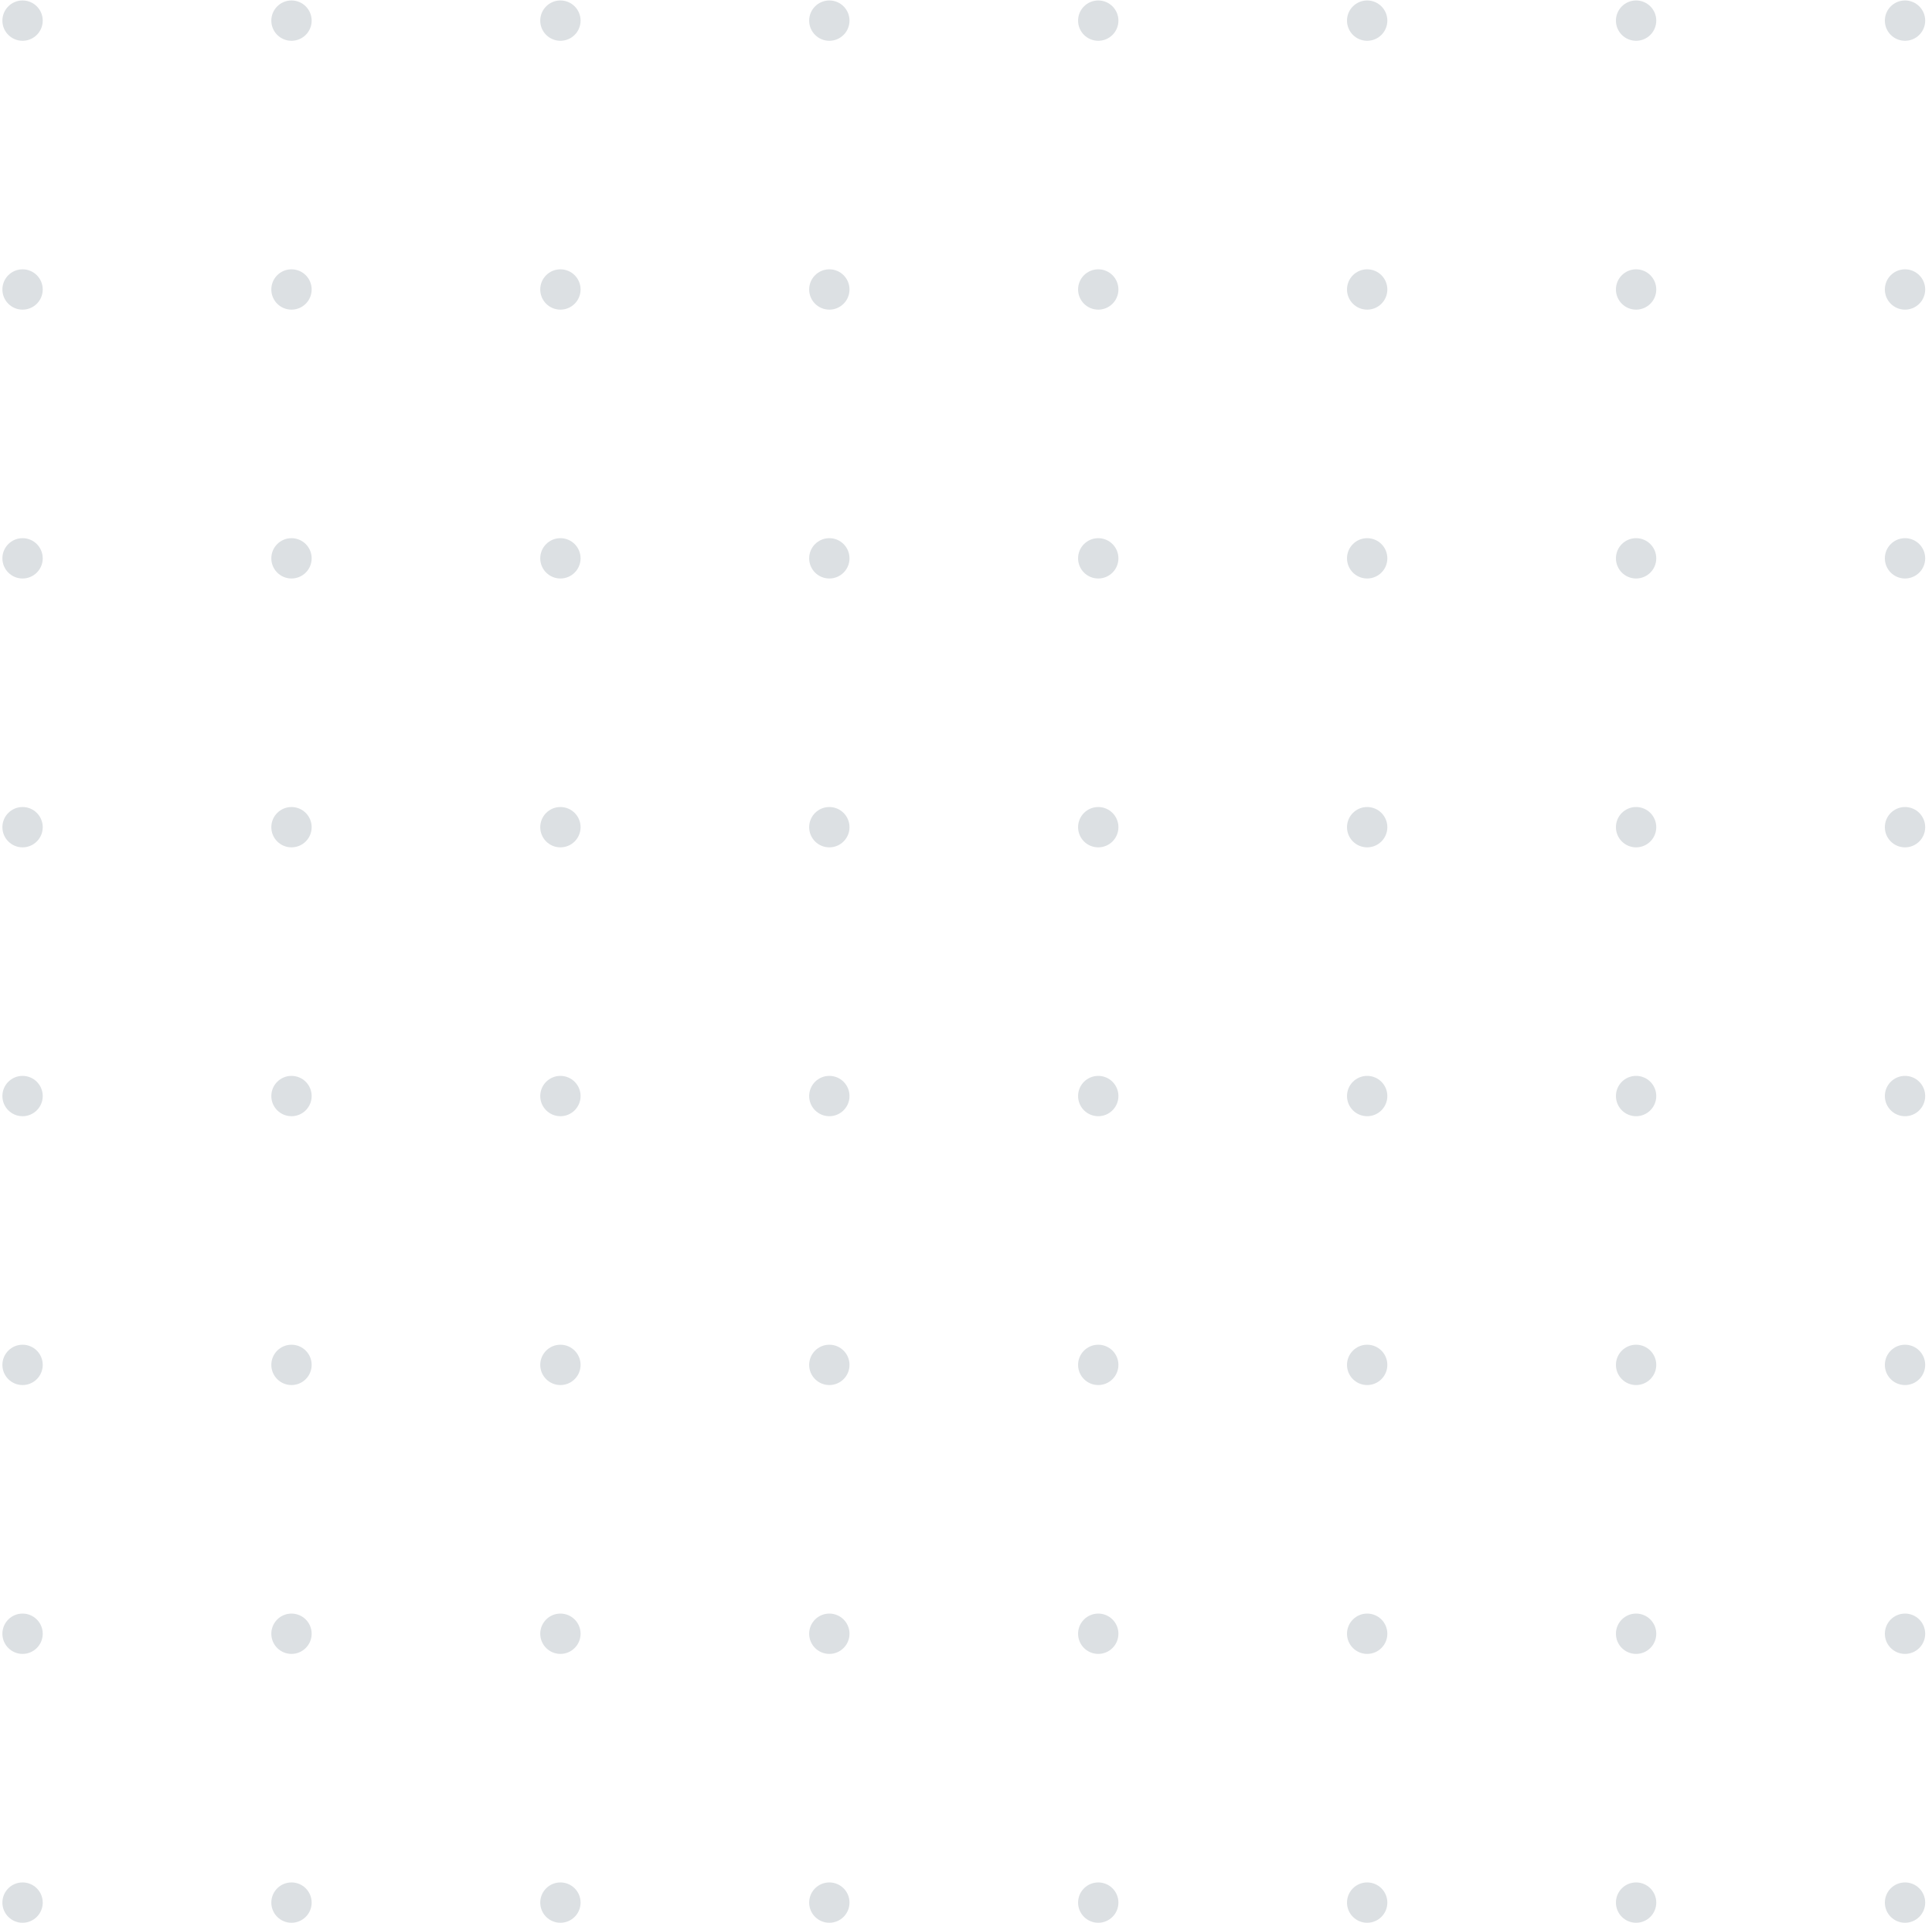 <svg width="221" height="220" viewBox="0 0 221 220" fill="none" xmlns="http://www.w3.org/2000/svg">
<g id="Group 1527">
<g id="Group 1519">
<circle id="Ellipse 10" cx="2.581" cy="2.36" r="2.307" fill="#DCE0E3"/>
<circle id="Ellipse 11" cx="33.343" cy="2.36" r="2.307" fill="#DCE0E3"/>
<circle id="Ellipse 12" cx="64.105" cy="2.36" r="2.307" fill="#DCE0E3"/>
<circle id="Ellipse 13" cx="94.867" cy="2.36" r="2.307" fill="#DCE0E3"/>
<circle id="Ellipse 14" cx="125.628" cy="2.36" r="2.307" fill="#DCE0E3"/>
<circle id="Ellipse 15" cx="156.39" cy="2.36" r="2.307" fill="#DCE0E3"/>
<circle id="Ellipse 16" cx="187.152" cy="2.36" r="2.307" fill="#DCE0E3"/>
<circle id="Ellipse 17" cx="217.914" cy="2.36" r="2.307" fill="#DCE0E3"/>
</g>
<g id="Group 1520">
<circle id="Ellipse 10_2" cx="2.581" cy="33.122" r="2.307" fill="#DCE0E3"/>
<circle id="Ellipse 11_2" cx="33.343" cy="33.122" r="2.307" fill="#DCE0E3"/>
<circle id="Ellipse 12_2" cx="64.105" cy="33.122" r="2.307" fill="#DCE0E3"/>
<circle id="Ellipse 13_2" cx="94.867" cy="33.122" r="2.307" fill="#DCE0E3"/>
<circle id="Ellipse 14_2" cx="125.628" cy="33.122" r="2.307" fill="#DCE0E3"/>
<circle id="Ellipse 15_2" cx="156.39" cy="33.122" r="2.307" fill="#DCE0E3"/>
<circle id="Ellipse 16_2" cx="187.152" cy="33.122" r="2.307" fill="#DCE0E3"/>
<circle id="Ellipse 17_2" cx="217.914" cy="33.122" r="2.307" fill="#DCE0E3"/>
</g>
<g id="Group 1521">
<circle id="Ellipse 10_3" cx="2.581" cy="63.884" r="2.307" fill="#DCE0E3"/>
<circle id="Ellipse 11_3" cx="33.343" cy="63.884" r="2.307" fill="#DCE0E3"/>
<circle id="Ellipse 12_3" cx="64.105" cy="63.884" r="2.307" fill="#DCE0E3"/>
<circle id="Ellipse 13_3" cx="94.867" cy="63.884" r="2.307" fill="#DCE0E3"/>
<circle id="Ellipse 14_3" cx="125.628" cy="63.884" r="2.307" fill="#DCE0E3"/>
<circle id="Ellipse 15_3" cx="156.39" cy="63.884" r="2.307" fill="#DCE0E3"/>
<circle id="Ellipse 16_3" cx="187.152" cy="63.884" r="2.307" fill="#DCE0E3"/>
<circle id="Ellipse 17_3" cx="217.914" cy="63.884" r="2.307" fill="#DCE0E3"/>
</g>
<g id="Group 1522">
<circle id="Ellipse 10_4" cx="2.581" cy="94.646" r="2.307" fill="#DCE0E3"/>
<circle id="Ellipse 11_4" cx="33.343" cy="94.646" r="2.307" fill="#DCE0E3"/>
<circle id="Ellipse 12_4" cx="64.105" cy="94.646" r="2.307" fill="#DCE0E3"/>
<circle id="Ellipse 13_4" cx="94.867" cy="94.646" r="2.307" fill="#DCE0E3"/>
<circle id="Ellipse 14_4" cx="125.628" cy="94.646" r="2.307" fill="#DCE0E3"/>
<circle id="Ellipse 15_4" cx="156.39" cy="94.646" r="2.307" fill="#DCE0E3"/>
<circle id="Ellipse 16_4" cx="187.152" cy="94.646" r="2.307" fill="#DCE0E3"/>
<circle id="Ellipse 17_4" cx="217.914" cy="94.646" r="2.307" fill="#DCE0E3"/>
</g>
<g id="Group 1523">
<circle id="Ellipse 10_5" cx="2.581" cy="125.408" r="2.307" fill="#DCE0E3"/>
<circle id="Ellipse 11_5" cx="33.343" cy="125.408" r="2.307" fill="#DCE0E3"/>
<circle id="Ellipse 12_5" cx="64.105" cy="125.408" r="2.307" fill="#DCE0E3"/>
<circle id="Ellipse 13_5" cx="94.867" cy="125.408" r="2.307" fill="#DCE0E3"/>
<circle id="Ellipse 14_5" cx="125.628" cy="125.408" r="2.307" fill="#DCE0E3"/>
<circle id="Ellipse 15_5" cx="156.39" cy="125.408" r="2.307" fill="#DCE0E3"/>
<circle id="Ellipse 16_5" cx="187.152" cy="125.408" r="2.307" fill="#DCE0E3"/>
<circle id="Ellipse 17_5" cx="217.914" cy="125.408" r="2.307" fill="#DCE0E3"/>
</g>
<g id="Group 1524">
<circle id="Ellipse 10_6" cx="2.581" cy="156.169" r="2.307" fill="#DCE0E3"/>
<circle id="Ellipse 11_6" cx="33.343" cy="156.169" r="2.307" fill="#DCE0E3"/>
<circle id="Ellipse 12_6" cx="64.105" cy="156.169" r="2.307" fill="#DCE0E3"/>
<circle id="Ellipse 13_6" cx="94.867" cy="156.169" r="2.307" fill="#DCE0E3"/>
<circle id="Ellipse 14_6" cx="125.628" cy="156.169" r="2.307" fill="#DCE0E3"/>
<circle id="Ellipse 15_6" cx="156.39" cy="156.169" r="2.307" fill="#DCE0E3"/>
<circle id="Ellipse 16_6" cx="187.152" cy="156.169" r="2.307" fill="#DCE0E3"/>
<circle id="Ellipse 17_6" cx="217.914" cy="156.169" r="2.307" fill="#DCE0E3"/>
</g>
<g id="Group 1525">
<circle id="Ellipse 10_7" cx="2.581" cy="186.931" r="2.307" fill="#DCE0E3"/>
<circle id="Ellipse 11_7" cx="33.343" cy="186.931" r="2.307" fill="#DCE0E3"/>
<circle id="Ellipse 12_7" cx="64.105" cy="186.931" r="2.307" fill="#DCE0E3"/>
<circle id="Ellipse 13_7" cx="94.867" cy="186.931" r="2.307" fill="#DCE0E3"/>
<circle id="Ellipse 14_7" cx="125.628" cy="186.931" r="2.307" fill="#DCE0E3"/>
<circle id="Ellipse 15_7" cx="156.39" cy="186.931" r="2.307" fill="#DCE0E3"/>
<circle id="Ellipse 16_7" cx="187.152" cy="186.931" r="2.307" fill="#DCE0E3"/>
<circle id="Ellipse 17_7" cx="217.914" cy="186.931" r="2.307" fill="#DCE0E3"/>
</g>
<g id="Group 1526">
<circle id="Ellipse 10_8" cx="2.581" cy="217.693" r="2.307" fill="#DCE0E3"/>
<circle id="Ellipse 11_8" cx="33.343" cy="217.693" r="2.307" fill="#DCE0E3"/>
<circle id="Ellipse 12_8" cx="64.105" cy="217.693" r="2.307" fill="#DCE0E3"/>
<circle id="Ellipse 13_8" cx="94.867" cy="217.693" r="2.307" fill="#DCE0E3"/>
<circle id="Ellipse 14_8" cx="125.628" cy="217.693" r="2.307" fill="#DCE0E3"/>
<circle id="Ellipse 15_8" cx="156.39" cy="217.693" r="2.307" fill="#DCE0E3"/>
<circle id="Ellipse 16_8" cx="187.152" cy="217.693" r="2.307" fill="#DCE0E3"/>
<circle id="Ellipse 17_8" cx="217.914" cy="217.693" r="2.307" fill="#DCE0E3"/>
</g>
</g>
</svg>
